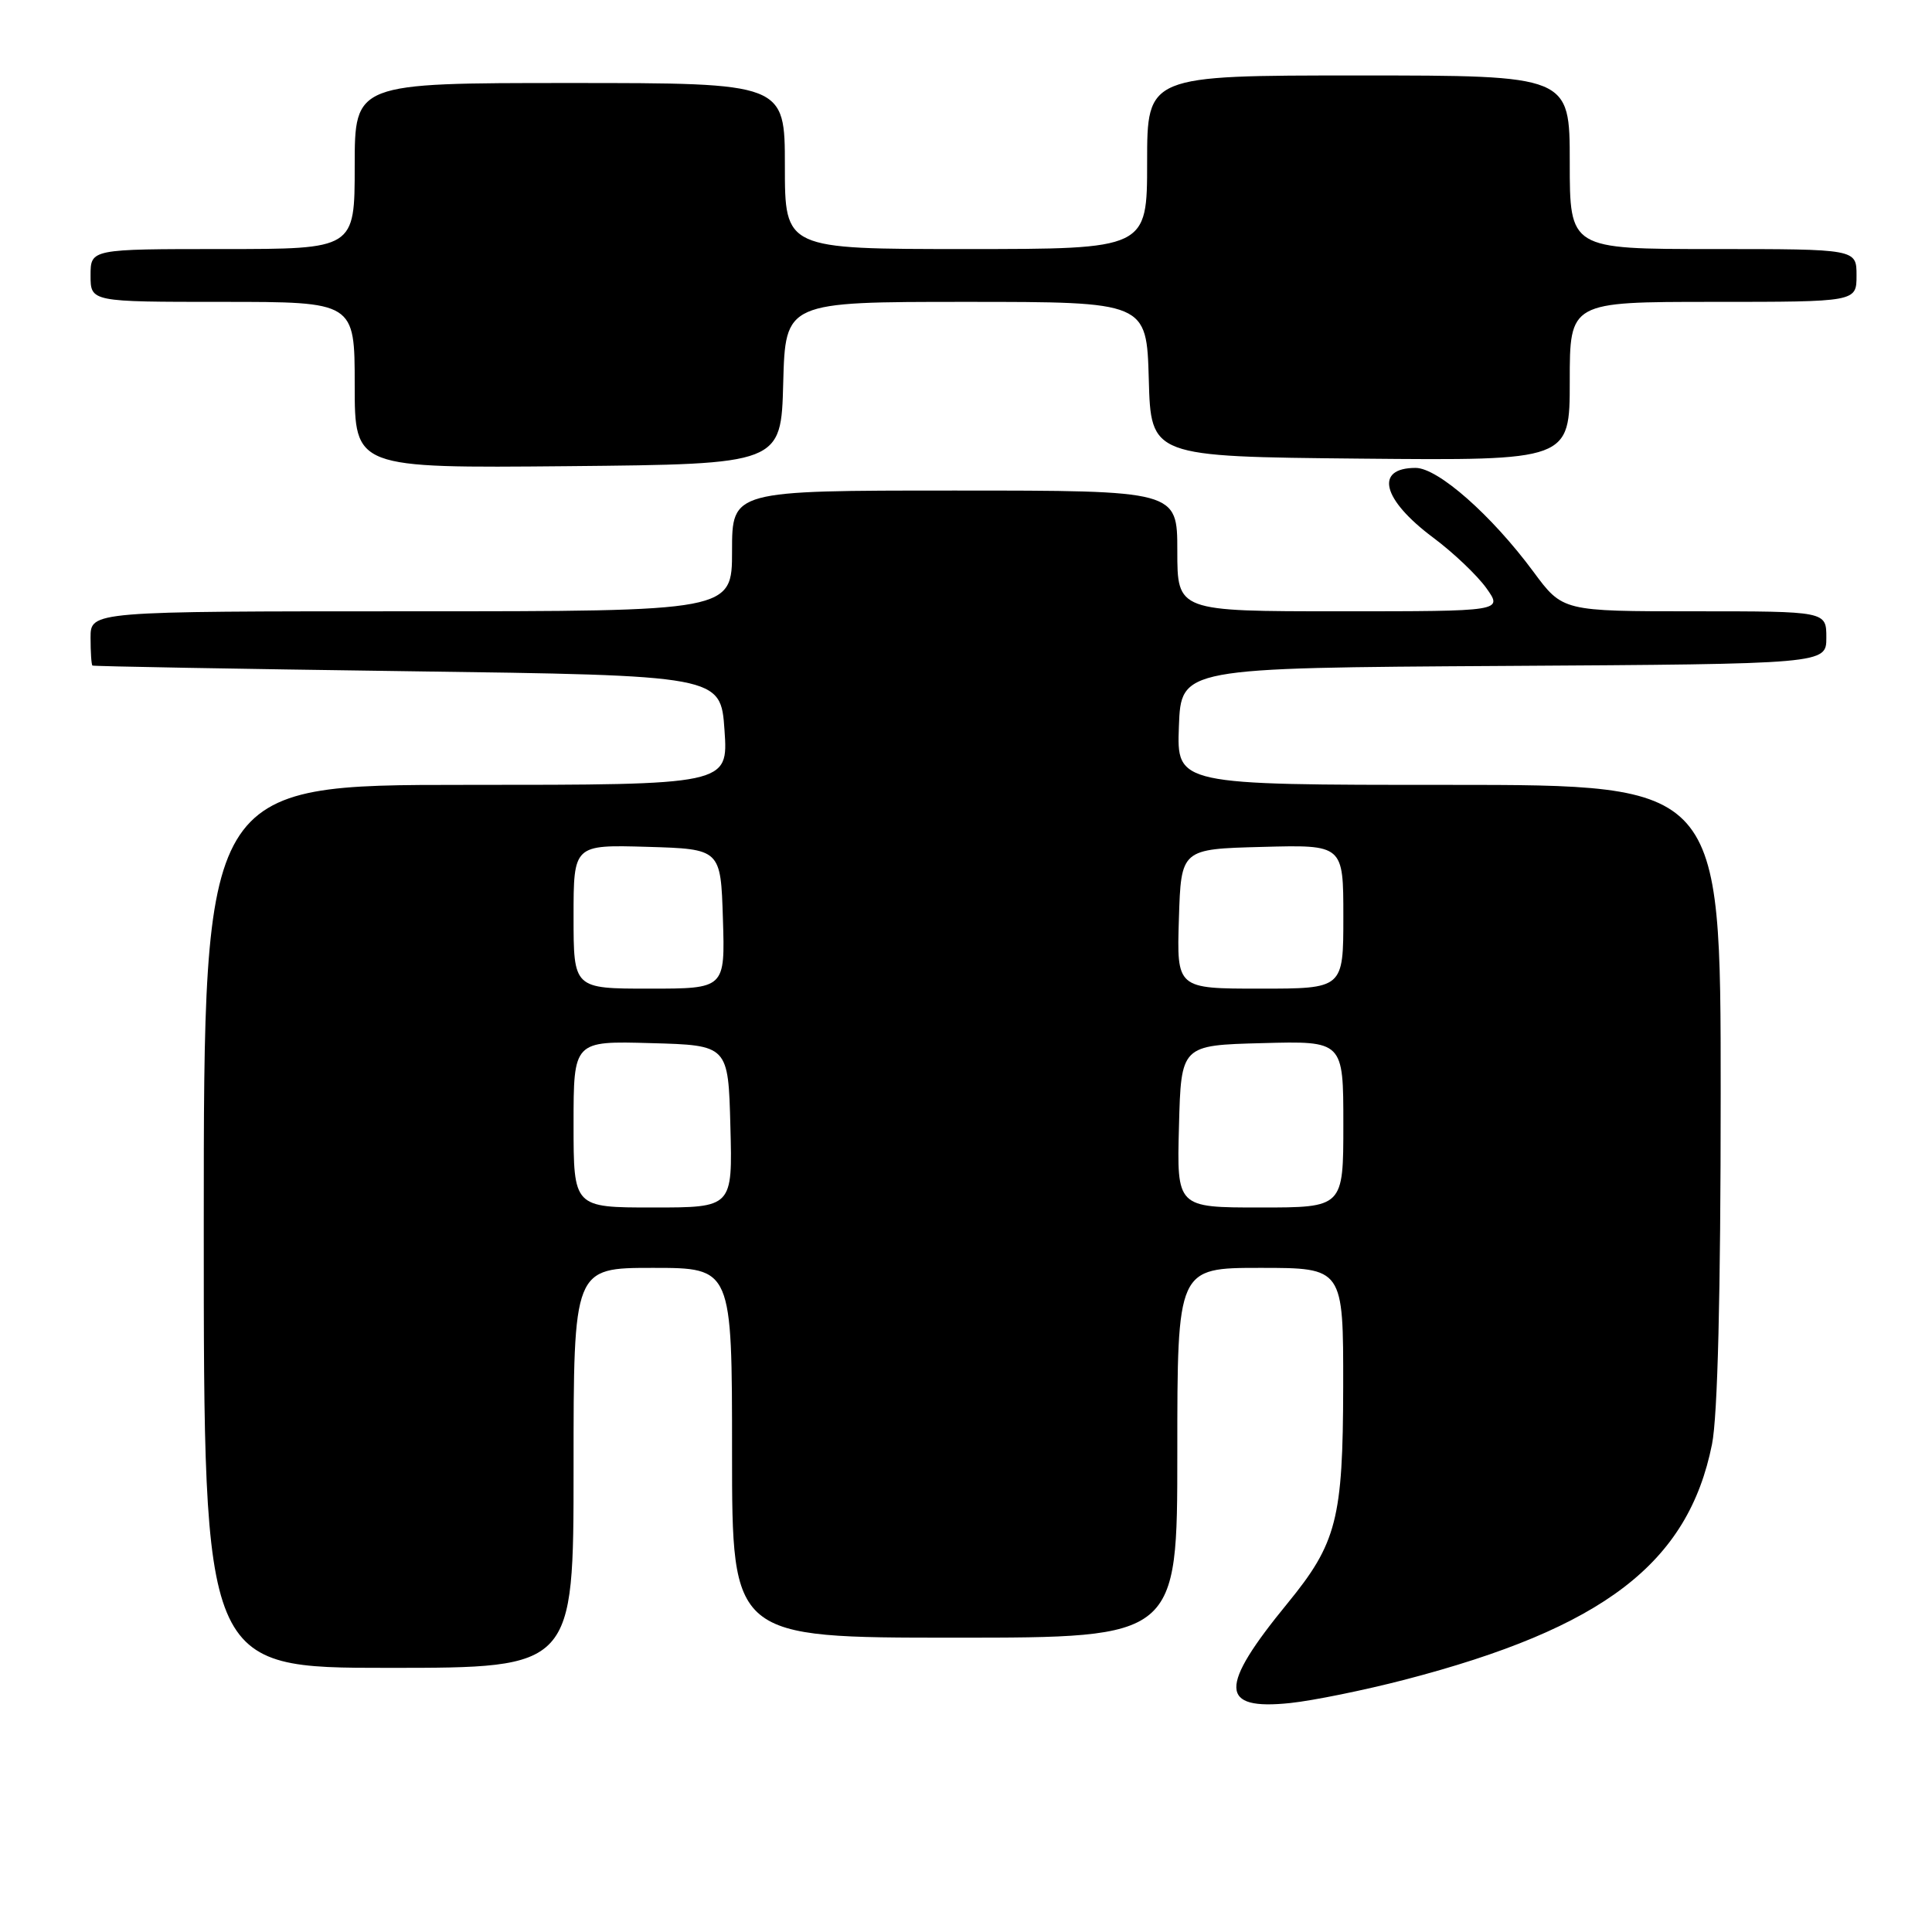 <?xml version="1.0" encoding="UTF-8" standalone="no"?>
<!DOCTYPE svg PUBLIC "-//W3C//DTD SVG 1.1//EN" "http://www.w3.org/Graphics/SVG/1.1/DTD/svg11.dtd" >
<svg xmlns="http://www.w3.org/2000/svg" xmlns:xlink="http://www.w3.org/1999/xlink" version="1.1" viewBox="0 0 256 256">
 <g >
 <path fill="currentColor"
d=" M 186.10 222.58 C 212.48 215.72 223.69 207.14 226.85 191.37 C 227.60 187.64 228.00 171.53 228.00 144.83 C 228.00 104.00 228.00 104.00 191.96 104.00 C 155.92 104.00 155.92 104.00 156.21 96.25 C 156.50 88.50 156.50 88.50 199.25 88.24 C 242.00 87.98 242.00 87.98 242.00 84.49 C 242.00 81.00 242.00 81.00 224.53 81.00 C 207.06 81.00 207.06 81.00 203.18 75.75 C 197.63 68.25 190.53 62.00 187.58 62.00 C 182.09 62.00 183.14 66.18 189.88 71.22 C 192.57 73.22 195.75 76.25 196.95 77.93 C 199.14 81.00 199.14 81.00 177.57 81.00 C 156.00 81.00 156.00 81.00 156.00 73.00 C 156.00 65.00 156.00 65.00 126.50 65.00 C 97.00 65.00 97.00 65.00 97.00 73.00 C 97.00 81.00 97.00 81.00 54.50 81.00 C 12.00 81.00 12.00 81.00 12.00 84.50 C 12.00 86.42 12.11 88.09 12.25 88.19 C 12.39 88.29 31.17 88.63 54.00 88.94 C 95.50 89.50 95.50 89.50 96.00 96.75 C 96.50 104.00 96.50 104.00 61.75 104.00 C 27.00 104.00 27.00 104.00 27.00 162.50 C 27.00 221.00 27.00 221.00 51.50 221.00 C 76.00 221.00 76.00 221.00 76.00 194.50 C 76.00 168.00 76.00 168.00 86.50 168.00 C 97.00 168.00 97.00 168.00 97.00 192.50 C 97.00 217.00 97.00 217.00 126.50 217.00 C 156.00 217.00 156.00 217.00 156.00 192.50 C 156.00 168.00 156.00 168.00 167.00 168.00 C 178.00 168.00 178.00 168.00 177.98 183.75 C 177.95 201.27 177.13 204.47 170.60 212.45 C 161.46 223.60 161.54 226.65 170.97 225.66 C 174.01 225.34 180.82 223.95 186.10 222.58 Z  M 103.78 50.75 C 104.07 40.00 104.07 40.00 128.00 40.00 C 151.93 40.00 151.93 40.00 152.22 50.25 C 152.50 60.50 152.50 60.50 180.25 60.77 C 208.00 61.03 208.00 61.03 208.00 50.52 C 208.00 40.00 208.00 40.00 227.00 40.00 C 246.00 40.00 246.00 40.00 246.00 36.50 C 246.00 33.00 246.00 33.00 227.00 33.00 C 208.00 33.00 208.00 33.00 208.00 21.50 C 208.00 10.00 208.00 10.00 180.00 10.00 C 152.00 10.00 152.00 10.00 152.00 21.50 C 152.00 33.00 152.00 33.00 128.00 33.00 C 104.00 33.00 104.00 33.00 104.00 22.00 C 104.00 11.00 104.00 11.00 75.50 11.00 C 47.00 11.00 47.00 11.00 47.00 22.00 C 47.00 33.00 47.00 33.00 29.50 33.00 C 12.00 33.00 12.00 33.00 12.00 36.50 C 12.00 40.00 12.00 40.00 29.50 40.00 C 47.00 40.00 47.00 40.00 47.00 51.02 C 47.00 62.03 47.00 62.03 75.25 61.77 C 103.50 61.50 103.50 61.50 103.78 50.75 Z  M 76.00 148.97 C 76.00 137.93 76.00 137.93 86.25 138.22 C 96.50 138.50 96.50 138.50 96.78 149.25 C 97.07 160.00 97.07 160.00 86.53 160.00 C 76.00 160.00 76.00 160.00 76.00 148.97 Z  M 156.22 149.25 C 156.50 138.50 156.50 138.50 167.25 138.22 C 178.00 137.93 178.00 137.93 178.00 148.97 C 178.00 160.00 178.00 160.00 166.97 160.00 C 155.93 160.00 155.93 160.00 156.22 149.25 Z  M 76.00 121.46 C 76.00 111.93 76.00 111.93 85.75 112.21 C 95.50 112.50 95.50 112.50 95.79 121.75 C 96.08 131.00 96.08 131.00 86.04 131.00 C 76.00 131.00 76.00 131.00 76.00 121.46 Z  M 156.21 121.75 C 156.50 112.50 156.50 112.50 167.25 112.22 C 178.00 111.93 178.00 111.93 178.00 121.47 C 178.00 131.00 178.00 131.00 166.96 131.00 C 155.92 131.00 155.92 131.00 156.21 121.75 Z "/>
</g>
</svg>
